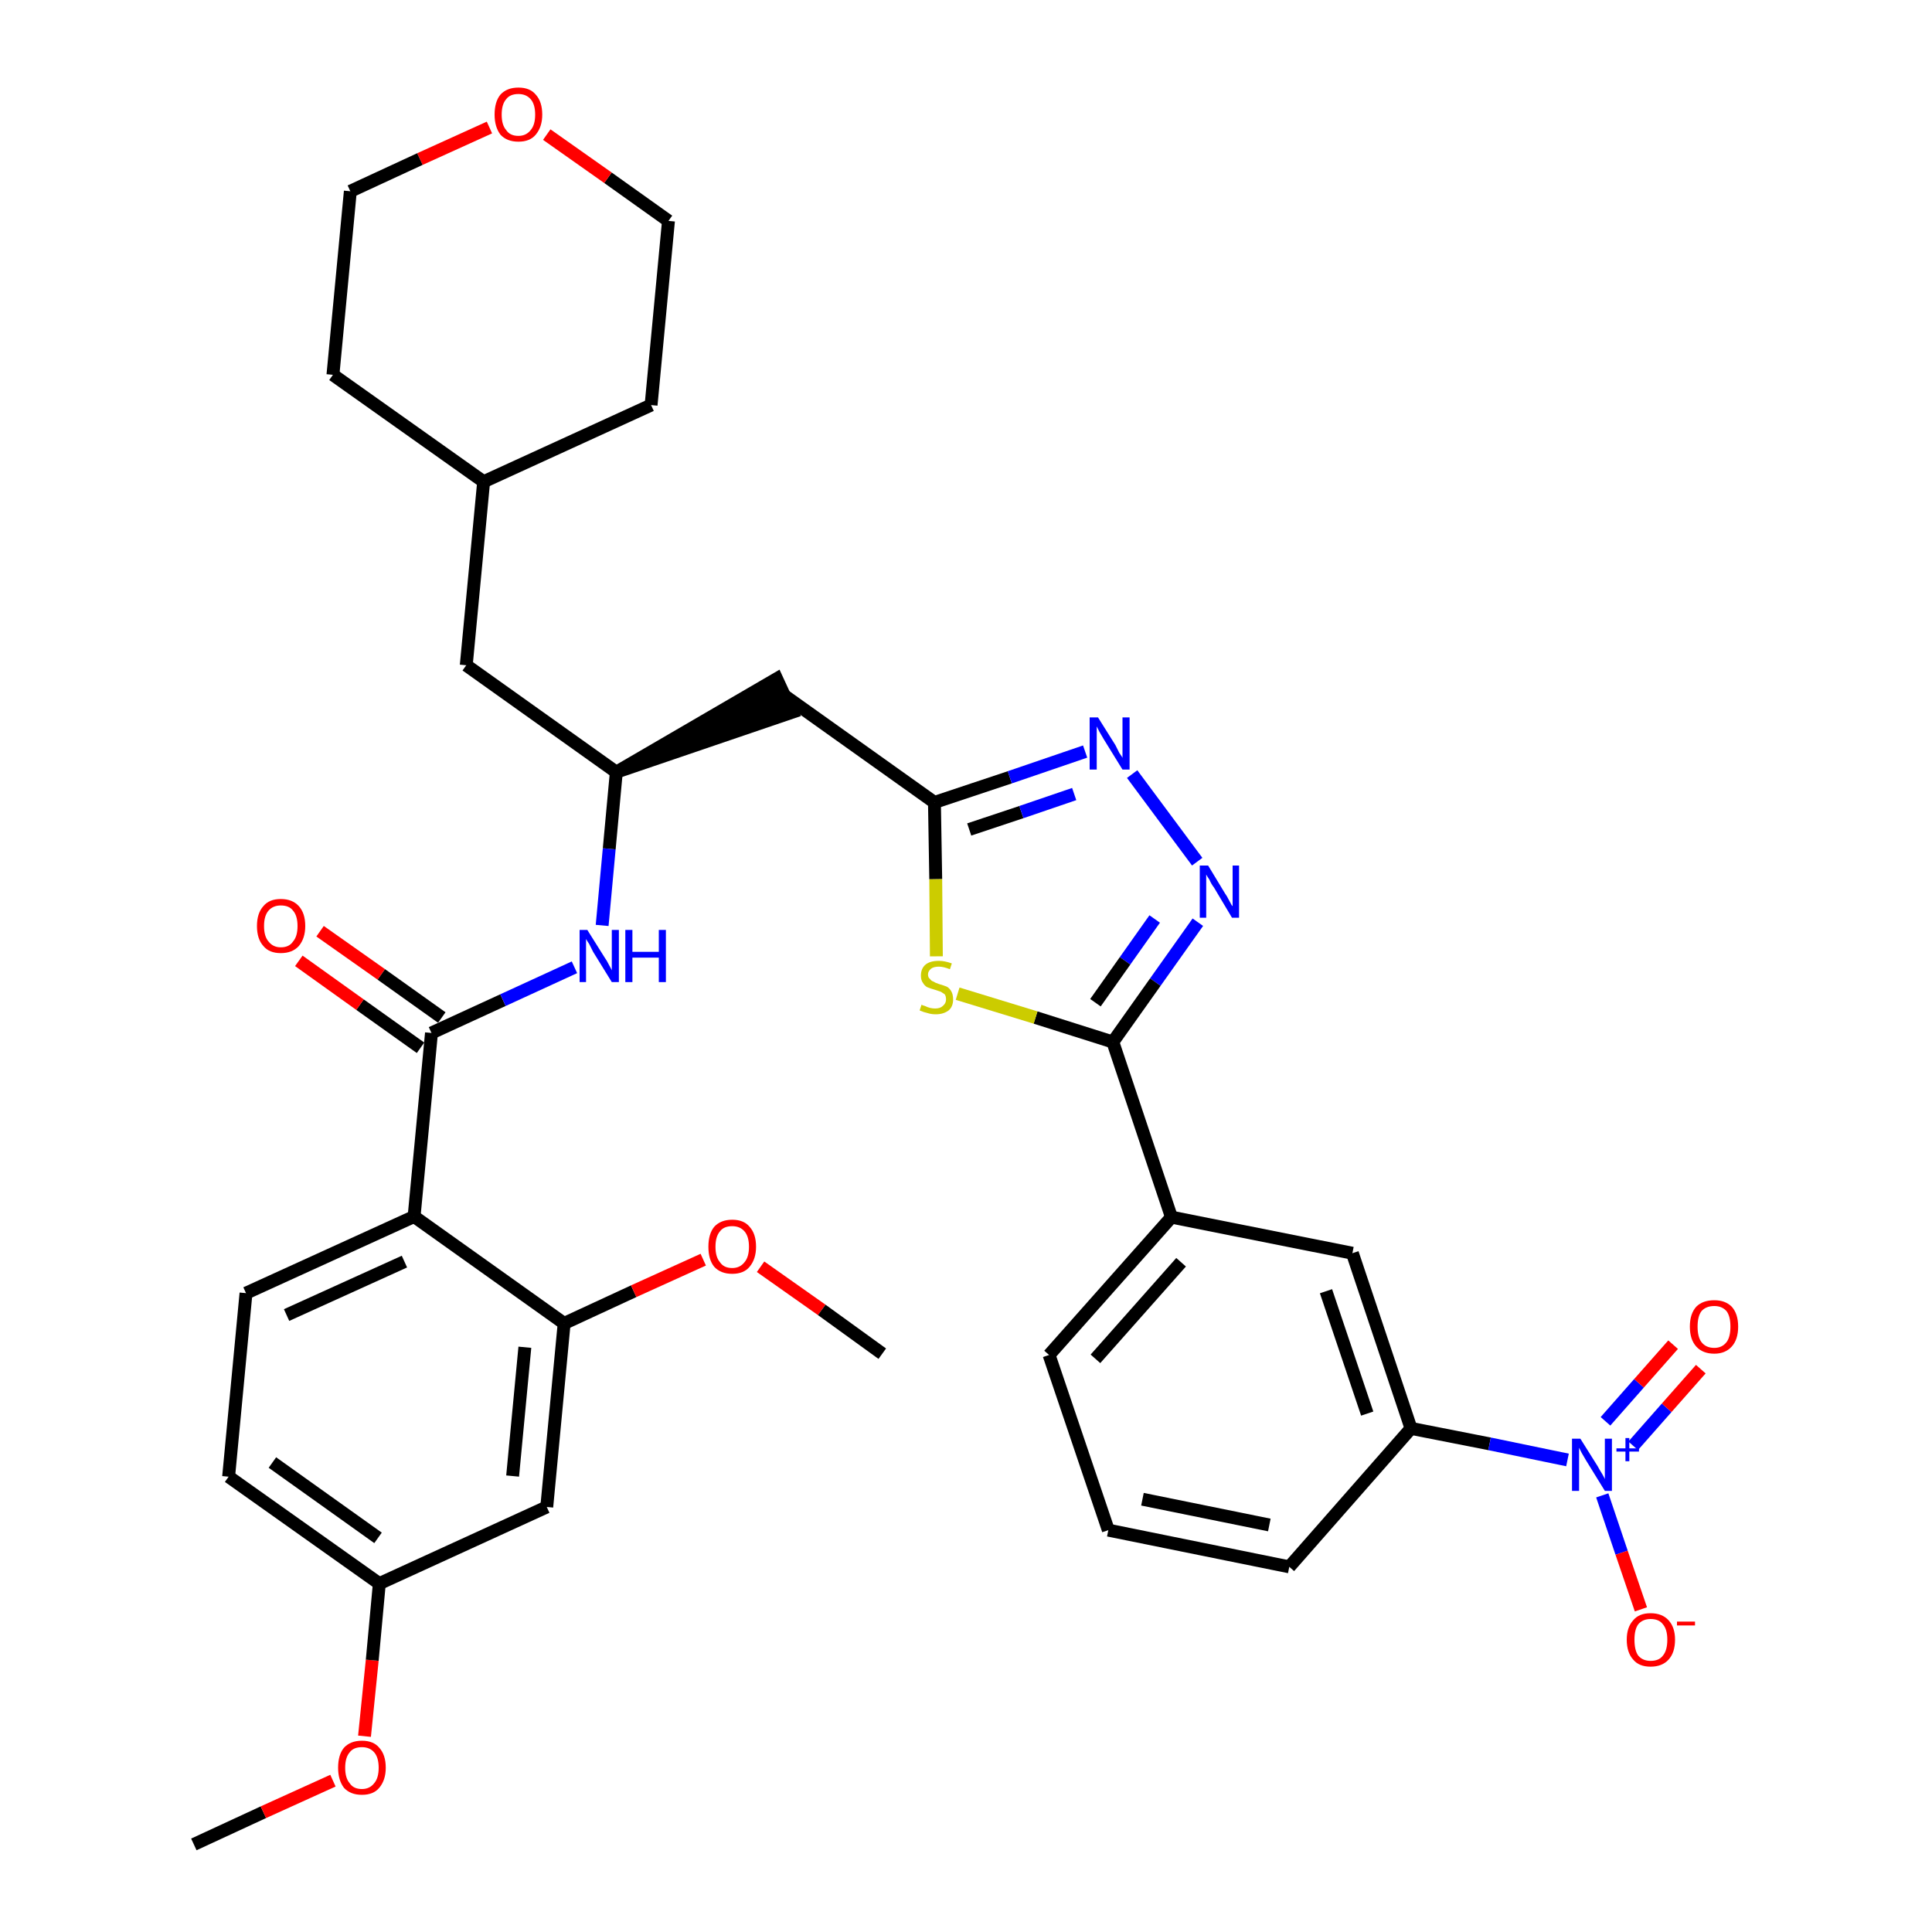 <?xml version='1.0' encoding='iso-8859-1'?>
<svg version='1.1' baseProfile='full'
              xmlns='http://www.w3.org/2000/svg'
                      xmlns:rdkit='http://www.rdkit.org/xml'
                      xmlns:xlink='http://www.w3.org/1999/xlink'
                  xml:space='preserve'
width='300px' height='300px' viewBox='0 0 300 300'>
<!-- END OF HEADER -->
<path class='bond-0 atom-0 atom-1' d='M 30.1,286.4 L 40.9,281.4' style='fill:none;fill-rule:evenodd;stroke:#000000;stroke-width:2.0px;stroke-linecap:butt;stroke-linejoin:miter;stroke-opacity:1' />
<path class='bond-0 atom-0 atom-1' d='M 40.9,281.4 L 51.7,276.5' style='fill:none;fill-rule:evenodd;stroke:#FF0000;stroke-width:2.0px;stroke-linecap:butt;stroke-linejoin:miter;stroke-opacity:1' />
<path class='bond-1 atom-1 atom-2' d='M 56.6,269.6 L 57.8,257.8' style='fill:none;fill-rule:evenodd;stroke:#FF0000;stroke-width:2.0px;stroke-linecap:butt;stroke-linejoin:miter;stroke-opacity:1' />
<path class='bond-1 atom-1 atom-2' d='M 57.8,257.8 L 58.9,245.9' style='fill:none;fill-rule:evenodd;stroke:#000000;stroke-width:2.0px;stroke-linecap:butt;stroke-linejoin:miter;stroke-opacity:1' />
<path class='bond-2 atom-2 atom-3' d='M 58.9,245.9 L 35.5,229.3' style='fill:none;fill-rule:evenodd;stroke:#000000;stroke-width:2.0px;stroke-linecap:butt;stroke-linejoin:miter;stroke-opacity:1' />
<path class='bond-2 atom-2 atom-3' d='M 58.7,238.8 L 42.3,227.1' style='fill:none;fill-rule:evenodd;stroke:#000000;stroke-width:2.0px;stroke-linecap:butt;stroke-linejoin:miter;stroke-opacity:1' />
<path class='bond-35 atom-35 atom-2' d='M 84.9,234.0 L 58.9,245.9' style='fill:none;fill-rule:evenodd;stroke:#000000;stroke-width:2.0px;stroke-linecap:butt;stroke-linejoin:miter;stroke-opacity:1' />
<path class='bond-3 atom-3 atom-4' d='M 35.5,229.3 L 38.2,200.8' style='fill:none;fill-rule:evenodd;stroke:#000000;stroke-width:2.0px;stroke-linecap:butt;stroke-linejoin:miter;stroke-opacity:1' />
<path class='bond-4 atom-4 atom-5' d='M 38.2,200.8 L 64.3,188.9' style='fill:none;fill-rule:evenodd;stroke:#000000;stroke-width:2.0px;stroke-linecap:butt;stroke-linejoin:miter;stroke-opacity:1' />
<path class='bond-4 atom-4 atom-5' d='M 44.5,204.2 L 62.8,195.9' style='fill:none;fill-rule:evenodd;stroke:#000000;stroke-width:2.0px;stroke-linecap:butt;stroke-linejoin:miter;stroke-opacity:1' />
<path class='bond-5 atom-5 atom-6' d='M 64.3,188.9 L 67.0,160.4' style='fill:none;fill-rule:evenodd;stroke:#000000;stroke-width:2.0px;stroke-linecap:butt;stroke-linejoin:miter;stroke-opacity:1' />
<path class='bond-31 atom-5 atom-32' d='M 64.3,188.9 L 87.6,205.5' style='fill:none;fill-rule:evenodd;stroke:#000000;stroke-width:2.0px;stroke-linecap:butt;stroke-linejoin:miter;stroke-opacity:1' />
<path class='bond-6 atom-6 atom-7' d='M 68.6,158.0 L 59.2,151.3' style='fill:none;fill-rule:evenodd;stroke:#000000;stroke-width:2.0px;stroke-linecap:butt;stroke-linejoin:miter;stroke-opacity:1' />
<path class='bond-6 atom-6 atom-7' d='M 59.2,151.3 L 49.7,144.6' style='fill:none;fill-rule:evenodd;stroke:#FF0000;stroke-width:2.0px;stroke-linecap:butt;stroke-linejoin:miter;stroke-opacity:1' />
<path class='bond-6 atom-6 atom-7' d='M 65.3,162.7 L 55.9,156.0' style='fill:none;fill-rule:evenodd;stroke:#000000;stroke-width:2.0px;stroke-linecap:butt;stroke-linejoin:miter;stroke-opacity:1' />
<path class='bond-6 atom-6 atom-7' d='M 55.9,156.0 L 46.4,149.2' style='fill:none;fill-rule:evenodd;stroke:#FF0000;stroke-width:2.0px;stroke-linecap:butt;stroke-linejoin:miter;stroke-opacity:1' />
<path class='bond-7 atom-6 atom-8' d='M 67.0,160.4 L 78.1,155.3' style='fill:none;fill-rule:evenodd;stroke:#000000;stroke-width:2.0px;stroke-linecap:butt;stroke-linejoin:miter;stroke-opacity:1' />
<path class='bond-7 atom-6 atom-8' d='M 78.1,155.3 L 89.2,150.2' style='fill:none;fill-rule:evenodd;stroke:#0000FF;stroke-width:2.0px;stroke-linecap:butt;stroke-linejoin:miter;stroke-opacity:1' />
<path class='bond-8 atom-8 atom-9' d='M 93.5,143.7 L 94.6,131.8' style='fill:none;fill-rule:evenodd;stroke:#0000FF;stroke-width:2.0px;stroke-linecap:butt;stroke-linejoin:miter;stroke-opacity:1' />
<path class='bond-8 atom-8 atom-9' d='M 94.6,131.8 L 95.7,119.9' style='fill:none;fill-rule:evenodd;stroke:#000000;stroke-width:2.0px;stroke-linecap:butt;stroke-linejoin:miter;stroke-opacity:1' />
<path class='bond-9 atom-9 atom-10' d='M 95.7,119.9 L 123.0,110.6 L 120.6,105.4 Z' style='fill:#000000;fill-rule:evenodd;fill-opacity:1;stroke:#000000;stroke-width:2.0px;stroke-linecap:butt;stroke-linejoin:miter;stroke-opacity:1;' />
<path class='bond-24 atom-9 atom-25' d='M 95.7,119.9 L 72.4,103.3' style='fill:none;fill-rule:evenodd;stroke:#000000;stroke-width:2.0px;stroke-linecap:butt;stroke-linejoin:miter;stroke-opacity:1' />
<path class='bond-10 atom-10 atom-11' d='M 121.8,108.0 L 145.1,124.6' style='fill:none;fill-rule:evenodd;stroke:#000000;stroke-width:2.0px;stroke-linecap:butt;stroke-linejoin:miter;stroke-opacity:1' />
<path class='bond-11 atom-11 atom-12' d='M 145.1,124.6 L 156.8,120.7' style='fill:none;fill-rule:evenodd;stroke:#000000;stroke-width:2.0px;stroke-linecap:butt;stroke-linejoin:miter;stroke-opacity:1' />
<path class='bond-11 atom-11 atom-12' d='M 156.8,120.7 L 168.5,116.7' style='fill:none;fill-rule:evenodd;stroke:#0000FF;stroke-width:2.0px;stroke-linecap:butt;stroke-linejoin:miter;stroke-opacity:1' />
<path class='bond-11 atom-11 atom-12' d='M 150.5,128.8 L 158.6,126.1' style='fill:none;fill-rule:evenodd;stroke:#000000;stroke-width:2.0px;stroke-linecap:butt;stroke-linejoin:miter;stroke-opacity:1' />
<path class='bond-11 atom-11 atom-12' d='M 158.6,126.1 L 166.8,123.3' style='fill:none;fill-rule:evenodd;stroke:#0000FF;stroke-width:2.0px;stroke-linecap:butt;stroke-linejoin:miter;stroke-opacity:1' />
<path class='bond-36 atom-24 atom-11' d='M 145.4,148.5 L 145.3,136.5' style='fill:none;fill-rule:evenodd;stroke:#CCCC00;stroke-width:2.0px;stroke-linecap:butt;stroke-linejoin:miter;stroke-opacity:1' />
<path class='bond-36 atom-24 atom-11' d='M 145.3,136.5 L 145.1,124.6' style='fill:none;fill-rule:evenodd;stroke:#000000;stroke-width:2.0px;stroke-linecap:butt;stroke-linejoin:miter;stroke-opacity:1' />
<path class='bond-12 atom-12 atom-13' d='M 175.8,120.2 L 185.9,133.8' style='fill:none;fill-rule:evenodd;stroke:#0000FF;stroke-width:2.0px;stroke-linecap:butt;stroke-linejoin:miter;stroke-opacity:1' />
<path class='bond-13 atom-13 atom-14' d='M 186.0,143.2 L 179.4,152.5' style='fill:none;fill-rule:evenodd;stroke:#0000FF;stroke-width:2.0px;stroke-linecap:butt;stroke-linejoin:miter;stroke-opacity:1' />
<path class='bond-13 atom-13 atom-14' d='M 179.4,152.5 L 172.8,161.8' style='fill:none;fill-rule:evenodd;stroke:#000000;stroke-width:2.0px;stroke-linecap:butt;stroke-linejoin:miter;stroke-opacity:1' />
<path class='bond-13 atom-13 atom-14' d='M 179.3,142.7 L 174.7,149.2' style='fill:none;fill-rule:evenodd;stroke:#0000FF;stroke-width:2.0px;stroke-linecap:butt;stroke-linejoin:miter;stroke-opacity:1' />
<path class='bond-13 atom-13 atom-14' d='M 174.7,149.2 L 170.1,155.7' style='fill:none;fill-rule:evenodd;stroke:#000000;stroke-width:2.0px;stroke-linecap:butt;stroke-linejoin:miter;stroke-opacity:1' />
<path class='bond-14 atom-14 atom-15' d='M 172.8,161.8 L 181.9,189.0' style='fill:none;fill-rule:evenodd;stroke:#000000;stroke-width:2.0px;stroke-linecap:butt;stroke-linejoin:miter;stroke-opacity:1' />
<path class='bond-23 atom-14 atom-24' d='M 172.8,161.8 L 160.8,158.0' style='fill:none;fill-rule:evenodd;stroke:#000000;stroke-width:2.0px;stroke-linecap:butt;stroke-linejoin:miter;stroke-opacity:1' />
<path class='bond-23 atom-14 atom-24' d='M 160.8,158.0 L 148.7,154.3' style='fill:none;fill-rule:evenodd;stroke:#CCCC00;stroke-width:2.0px;stroke-linecap:butt;stroke-linejoin:miter;stroke-opacity:1' />
<path class='bond-15 atom-15 atom-16' d='M 181.9,189.0 L 162.9,210.4' style='fill:none;fill-rule:evenodd;stroke:#000000;stroke-width:2.0px;stroke-linecap:butt;stroke-linejoin:miter;stroke-opacity:1' />
<path class='bond-15 atom-15 atom-16' d='M 183.4,196.0 L 170.1,211.0' style='fill:none;fill-rule:evenodd;stroke:#000000;stroke-width:2.0px;stroke-linecap:butt;stroke-linejoin:miter;stroke-opacity:1' />
<path class='bond-38 atom-23 atom-15' d='M 210.0,194.6 L 181.9,189.0' style='fill:none;fill-rule:evenodd;stroke:#000000;stroke-width:2.0px;stroke-linecap:butt;stroke-linejoin:miter;stroke-opacity:1' />
<path class='bond-16 atom-16 atom-17' d='M 162.9,210.4 L 172.1,237.6' style='fill:none;fill-rule:evenodd;stroke:#000000;stroke-width:2.0px;stroke-linecap:butt;stroke-linejoin:miter;stroke-opacity:1' />
<path class='bond-17 atom-17 atom-18' d='M 172.1,237.6 L 200.2,243.3' style='fill:none;fill-rule:evenodd;stroke:#000000;stroke-width:2.0px;stroke-linecap:butt;stroke-linejoin:miter;stroke-opacity:1' />
<path class='bond-17 atom-17 atom-18' d='M 177.4,232.8 L 197.1,236.8' style='fill:none;fill-rule:evenodd;stroke:#000000;stroke-width:2.0px;stroke-linecap:butt;stroke-linejoin:miter;stroke-opacity:1' />
<path class='bond-18 atom-18 atom-19' d='M 200.2,243.3 L 219.1,221.8' style='fill:none;fill-rule:evenodd;stroke:#000000;stroke-width:2.0px;stroke-linecap:butt;stroke-linejoin:miter;stroke-opacity:1' />
<path class='bond-19 atom-19 atom-20' d='M 219.1,221.8 L 231.3,224.2' style='fill:none;fill-rule:evenodd;stroke:#000000;stroke-width:2.0px;stroke-linecap:butt;stroke-linejoin:miter;stroke-opacity:1' />
<path class='bond-19 atom-19 atom-20' d='M 231.3,224.2 L 243.4,226.7' style='fill:none;fill-rule:evenodd;stroke:#0000FF;stroke-width:2.0px;stroke-linecap:butt;stroke-linejoin:miter;stroke-opacity:1' />
<path class='bond-22 atom-19 atom-23' d='M 219.1,221.8 L 210.0,194.6' style='fill:none;fill-rule:evenodd;stroke:#000000;stroke-width:2.0px;stroke-linecap:butt;stroke-linejoin:miter;stroke-opacity:1' />
<path class='bond-22 atom-19 atom-23' d='M 212.3,219.5 L 205.9,200.5' style='fill:none;fill-rule:evenodd;stroke:#000000;stroke-width:2.0px;stroke-linecap:butt;stroke-linejoin:miter;stroke-opacity:1' />
<path class='bond-20 atom-20 atom-21' d='M 253.6,224.5 L 258.8,218.6' style='fill:none;fill-rule:evenodd;stroke:#0000FF;stroke-width:2.0px;stroke-linecap:butt;stroke-linejoin:miter;stroke-opacity:1' />
<path class='bond-20 atom-20 atom-21' d='M 258.8,218.6 L 264.1,212.6' style='fill:none;fill-rule:evenodd;stroke:#FF0000;stroke-width:2.0px;stroke-linecap:butt;stroke-linejoin:miter;stroke-opacity:1' />
<path class='bond-20 atom-20 atom-21' d='M 249.3,220.7 L 254.5,214.8' style='fill:none;fill-rule:evenodd;stroke:#0000FF;stroke-width:2.0px;stroke-linecap:butt;stroke-linejoin:miter;stroke-opacity:1' />
<path class='bond-20 atom-20 atom-21' d='M 254.5,214.8 L 259.8,208.8' style='fill:none;fill-rule:evenodd;stroke:#FF0000;stroke-width:2.0px;stroke-linecap:butt;stroke-linejoin:miter;stroke-opacity:1' />
<path class='bond-21 atom-20 atom-22' d='M 248.8,232.2 L 251.8,241.1' style='fill:none;fill-rule:evenodd;stroke:#0000FF;stroke-width:2.0px;stroke-linecap:butt;stroke-linejoin:miter;stroke-opacity:1' />
<path class='bond-21 atom-20 atom-22' d='M 251.8,241.1 L 254.8,249.9' style='fill:none;fill-rule:evenodd;stroke:#FF0000;stroke-width:2.0px;stroke-linecap:butt;stroke-linejoin:miter;stroke-opacity:1' />
<path class='bond-25 atom-25 atom-26' d='M 72.4,103.3 L 75.1,74.8' style='fill:none;fill-rule:evenodd;stroke:#000000;stroke-width:2.0px;stroke-linecap:butt;stroke-linejoin:miter;stroke-opacity:1' />
<path class='bond-26 atom-26 atom-27' d='M 75.1,74.8 L 101.1,62.9' style='fill:none;fill-rule:evenodd;stroke:#000000;stroke-width:2.0px;stroke-linecap:butt;stroke-linejoin:miter;stroke-opacity:1' />
<path class='bond-37 atom-31 atom-26' d='M 51.7,58.2 L 75.1,74.8' style='fill:none;fill-rule:evenodd;stroke:#000000;stroke-width:2.0px;stroke-linecap:butt;stroke-linejoin:miter;stroke-opacity:1' />
<path class='bond-27 atom-27 atom-28' d='M 101.1,62.9 L 103.8,34.3' style='fill:none;fill-rule:evenodd;stroke:#000000;stroke-width:2.0px;stroke-linecap:butt;stroke-linejoin:miter;stroke-opacity:1' />
<path class='bond-28 atom-28 atom-29' d='M 103.8,34.3 L 94.4,27.6' style='fill:none;fill-rule:evenodd;stroke:#000000;stroke-width:2.0px;stroke-linecap:butt;stroke-linejoin:miter;stroke-opacity:1' />
<path class='bond-28 atom-28 atom-29' d='M 94.4,27.6 L 84.9,20.9' style='fill:none;fill-rule:evenodd;stroke:#FF0000;stroke-width:2.0px;stroke-linecap:butt;stroke-linejoin:miter;stroke-opacity:1' />
<path class='bond-29 atom-29 atom-30' d='M 76.0,19.8 L 65.2,24.7' style='fill:none;fill-rule:evenodd;stroke:#FF0000;stroke-width:2.0px;stroke-linecap:butt;stroke-linejoin:miter;stroke-opacity:1' />
<path class='bond-29 atom-29 atom-30' d='M 65.2,24.7 L 54.4,29.7' style='fill:none;fill-rule:evenodd;stroke:#000000;stroke-width:2.0px;stroke-linecap:butt;stroke-linejoin:miter;stroke-opacity:1' />
<path class='bond-30 atom-30 atom-31' d='M 54.4,29.7 L 51.7,58.2' style='fill:none;fill-rule:evenodd;stroke:#000000;stroke-width:2.0px;stroke-linecap:butt;stroke-linejoin:miter;stroke-opacity:1' />
<path class='bond-32 atom-32 atom-33' d='M 87.6,205.5 L 98.4,200.5' style='fill:none;fill-rule:evenodd;stroke:#000000;stroke-width:2.0px;stroke-linecap:butt;stroke-linejoin:miter;stroke-opacity:1' />
<path class='bond-32 atom-32 atom-33' d='M 98.4,200.5 L 109.2,195.6' style='fill:none;fill-rule:evenodd;stroke:#FF0000;stroke-width:2.0px;stroke-linecap:butt;stroke-linejoin:miter;stroke-opacity:1' />
<path class='bond-34 atom-32 atom-35' d='M 87.6,205.5 L 84.9,234.0' style='fill:none;fill-rule:evenodd;stroke:#000000;stroke-width:2.0px;stroke-linecap:butt;stroke-linejoin:miter;stroke-opacity:1' />
<path class='bond-34 atom-32 atom-35' d='M 81.5,209.2 L 79.6,229.2' style='fill:none;fill-rule:evenodd;stroke:#000000;stroke-width:2.0px;stroke-linecap:butt;stroke-linejoin:miter;stroke-opacity:1' />
<path class='bond-33 atom-33 atom-34' d='M 118.1,196.7 L 127.6,203.4' style='fill:none;fill-rule:evenodd;stroke:#FF0000;stroke-width:2.0px;stroke-linecap:butt;stroke-linejoin:miter;stroke-opacity:1' />
<path class='bond-33 atom-33 atom-34' d='M 127.6,203.4 L 137.0,210.2' style='fill:none;fill-rule:evenodd;stroke:#000000;stroke-width:2.0px;stroke-linecap:butt;stroke-linejoin:miter;stroke-opacity:1' />
<path  class='atom-1' d='M 52.5 274.5
Q 52.5 272.5, 53.4 271.4
Q 54.4 270.3, 56.2 270.3
Q 58.0 270.3, 58.9 271.4
Q 59.9 272.5, 59.9 274.5
Q 59.9 276.4, 58.9 277.6
Q 58.0 278.7, 56.2 278.7
Q 54.4 278.7, 53.4 277.6
Q 52.5 276.4, 52.5 274.5
M 56.2 277.8
Q 57.4 277.8, 58.1 276.9
Q 58.8 276.1, 58.8 274.5
Q 58.8 272.9, 58.1 272.1
Q 57.4 271.3, 56.2 271.3
Q 54.9 271.3, 54.3 272.1
Q 53.6 272.9, 53.6 274.5
Q 53.6 276.1, 54.3 276.9
Q 54.9 277.8, 56.2 277.8
' fill='#FF0000'/>
<path  class='atom-7' d='M 39.9 143.8
Q 39.9 141.8, 40.9 140.7
Q 41.8 139.6, 43.6 139.6
Q 45.4 139.6, 46.4 140.7
Q 47.4 141.8, 47.4 143.8
Q 47.4 145.7, 46.4 146.9
Q 45.4 148.0, 43.6 148.0
Q 41.8 148.0, 40.9 146.9
Q 39.9 145.8, 39.9 143.8
M 43.6 147.1
Q 44.9 147.1, 45.5 146.2
Q 46.2 145.4, 46.2 143.8
Q 46.2 142.2, 45.5 141.4
Q 44.9 140.6, 43.6 140.6
Q 42.4 140.6, 41.7 141.4
Q 41.0 142.2, 41.0 143.8
Q 41.0 145.4, 41.7 146.2
Q 42.4 147.1, 43.6 147.1
' fill='#FF0000'/>
<path  class='atom-8' d='M 91.2 144.4
L 93.9 148.7
Q 94.2 149.1, 94.6 149.9
Q 95.0 150.6, 95.0 150.7
L 95.0 144.4
L 96.1 144.4
L 96.1 152.5
L 95.0 152.5
L 92.1 147.8
Q 91.8 147.2, 91.5 146.6
Q 91.1 146.0, 91.0 145.8
L 91.0 152.5
L 90.0 152.5
L 90.0 144.4
L 91.2 144.4
' fill='#0000FF'/>
<path  class='atom-8' d='M 97.1 144.4
L 98.2 144.4
L 98.2 147.8
L 102.3 147.8
L 102.3 144.4
L 103.4 144.4
L 103.4 152.5
L 102.3 152.5
L 102.3 148.7
L 98.2 148.7
L 98.2 152.5
L 97.1 152.5
L 97.1 144.4
' fill='#0000FF'/>
<path  class='atom-12' d='M 170.5 111.4
L 173.2 115.7
Q 173.4 116.1, 173.8 116.9
Q 174.3 117.6, 174.3 117.7
L 174.3 111.4
L 175.4 111.4
L 175.4 119.5
L 174.3 119.5
L 171.4 114.8
Q 171.1 114.3, 170.7 113.6
Q 170.4 113.0, 170.3 112.8
L 170.3 119.5
L 169.2 119.5
L 169.2 111.4
L 170.5 111.4
' fill='#0000FF'/>
<path  class='atom-13' d='M 187.6 134.4
L 190.2 138.7
Q 190.5 139.1, 190.9 139.9
Q 191.3 140.7, 191.4 140.7
L 191.4 134.4
L 192.4 134.4
L 192.4 142.5
L 191.3 142.5
L 188.5 137.8
Q 188.1 137.3, 187.8 136.6
Q 187.4 136.0, 187.3 135.8
L 187.3 142.5
L 186.3 142.5
L 186.3 134.4
L 187.6 134.4
' fill='#0000FF'/>
<path  class='atom-20' d='M 245.4 223.4
L 248.1 227.7
Q 248.3 228.1, 248.8 228.9
Q 249.2 229.6, 249.2 229.7
L 249.2 223.4
L 250.3 223.4
L 250.3 231.5
L 249.2 231.5
L 246.3 226.8
Q 246.0 226.3, 245.6 225.6
Q 245.3 225.0, 245.2 224.8
L 245.2 231.5
L 244.1 231.5
L 244.1 223.4
L 245.4 223.4
' fill='#0000FF'/>
<path  class='atom-20' d='M 251.0 224.9
L 252.4 224.9
L 252.4 223.3
L 253.0 223.3
L 253.0 224.9
L 254.5 224.9
L 254.5 225.4
L 253.0 225.4
L 253.0 226.9
L 252.4 226.9
L 252.4 225.4
L 251.0 225.4
L 251.0 224.9
' fill='#0000FF'/>
<path  class='atom-21' d='M 262.4 206.0
Q 262.4 204.0, 263.4 202.9
Q 264.4 201.9, 266.2 201.9
Q 267.9 201.9, 268.9 202.9
Q 269.9 204.0, 269.9 206.0
Q 269.9 208.0, 268.9 209.1
Q 267.9 210.2, 266.2 210.2
Q 264.4 210.2, 263.4 209.1
Q 262.4 208.0, 262.4 206.0
M 266.2 209.3
Q 267.4 209.3, 268.1 208.4
Q 268.7 207.6, 268.7 206.0
Q 268.7 204.4, 268.1 203.6
Q 267.4 202.8, 266.2 202.8
Q 264.9 202.8, 264.2 203.6
Q 263.6 204.4, 263.6 206.0
Q 263.6 207.6, 264.2 208.4
Q 264.9 209.3, 266.2 209.3
' fill='#FF0000'/>
<path  class='atom-22' d='M 252.6 254.6
Q 252.6 252.7, 253.6 251.6
Q 254.5 250.5, 256.3 250.5
Q 258.1 250.5, 259.1 251.6
Q 260.1 252.7, 260.1 254.6
Q 260.1 256.6, 259.1 257.7
Q 258.1 258.8, 256.3 258.8
Q 254.5 258.8, 253.6 257.7
Q 252.6 256.6, 252.6 254.6
M 256.3 257.9
Q 257.6 257.9, 258.2 257.1
Q 258.9 256.3, 258.9 254.6
Q 258.9 253.0, 258.2 252.2
Q 257.6 251.4, 256.3 251.4
Q 255.1 251.4, 254.4 252.2
Q 253.8 253.0, 253.8 254.6
Q 253.8 256.3, 254.4 257.1
Q 255.1 257.9, 256.3 257.9
' fill='#FF0000'/>
<path  class='atom-22' d='M 260.4 251.8
L 263.2 251.8
L 263.2 252.4
L 260.4 252.4
L 260.4 251.8
' fill='#FF0000'/>
<path  class='atom-24' d='M 143.1 156.0
Q 143.2 156.1, 143.6 156.2
Q 144.0 156.4, 144.4 156.5
Q 144.8 156.6, 145.2 156.6
Q 146.0 156.6, 146.4 156.2
Q 146.9 155.8, 146.9 155.2
Q 146.9 154.7, 146.7 154.4
Q 146.4 154.2, 146.1 154.0
Q 145.8 153.9, 145.2 153.7
Q 144.5 153.5, 144.0 153.3
Q 143.6 153.1, 143.3 152.6
Q 143.0 152.2, 143.0 151.5
Q 143.0 150.4, 143.7 149.8
Q 144.4 149.2, 145.8 149.2
Q 146.7 149.2, 147.8 149.6
L 147.5 150.5
Q 146.5 150.1, 145.8 150.1
Q 145.0 150.1, 144.6 150.4
Q 144.1 150.8, 144.1 151.3
Q 144.1 151.8, 144.4 152.0
Q 144.6 152.3, 144.9 152.4
Q 145.2 152.6, 145.8 152.8
Q 146.5 153.0, 147.0 153.2
Q 147.4 153.4, 147.7 153.9
Q 148.0 154.4, 148.0 155.2
Q 148.0 156.3, 147.3 156.9
Q 146.5 157.5, 145.3 157.5
Q 144.6 157.5, 144.0 157.3
Q 143.5 157.2, 142.8 156.9
L 143.1 156.0
' fill='#CCCC00'/>
<path  class='atom-29' d='M 76.8 17.8
Q 76.8 15.8, 77.7 14.7
Q 78.7 13.6, 80.5 13.6
Q 82.3 13.6, 83.2 14.7
Q 84.2 15.8, 84.2 17.8
Q 84.2 19.7, 83.2 20.9
Q 82.3 22.0, 80.5 22.0
Q 78.7 22.0, 77.7 20.9
Q 76.8 19.7, 76.8 17.8
M 80.5 21.1
Q 81.7 21.1, 82.4 20.2
Q 83.1 19.4, 83.1 17.8
Q 83.1 16.2, 82.4 15.4
Q 81.7 14.6, 80.5 14.6
Q 79.2 14.6, 78.6 15.4
Q 77.9 16.2, 77.9 17.8
Q 77.9 19.4, 78.6 20.2
Q 79.2 21.1, 80.5 21.1
' fill='#FF0000'/>
<path  class='atom-33' d='M 110.0 193.6
Q 110.0 191.6, 110.9 190.5
Q 111.9 189.4, 113.7 189.4
Q 115.5 189.4, 116.4 190.5
Q 117.4 191.6, 117.4 193.6
Q 117.4 195.5, 116.4 196.7
Q 115.5 197.8, 113.7 197.8
Q 111.9 197.8, 110.9 196.7
Q 110.0 195.6, 110.0 193.6
M 113.7 196.9
Q 114.9 196.9, 115.6 196.0
Q 116.3 195.2, 116.3 193.6
Q 116.3 192.0, 115.6 191.2
Q 114.9 190.4, 113.7 190.4
Q 112.4 190.4, 111.8 191.2
Q 111.1 192.0, 111.1 193.6
Q 111.1 195.2, 111.8 196.0
Q 112.4 196.9, 113.7 196.9
' fill='#FF0000'/>
</svg>
